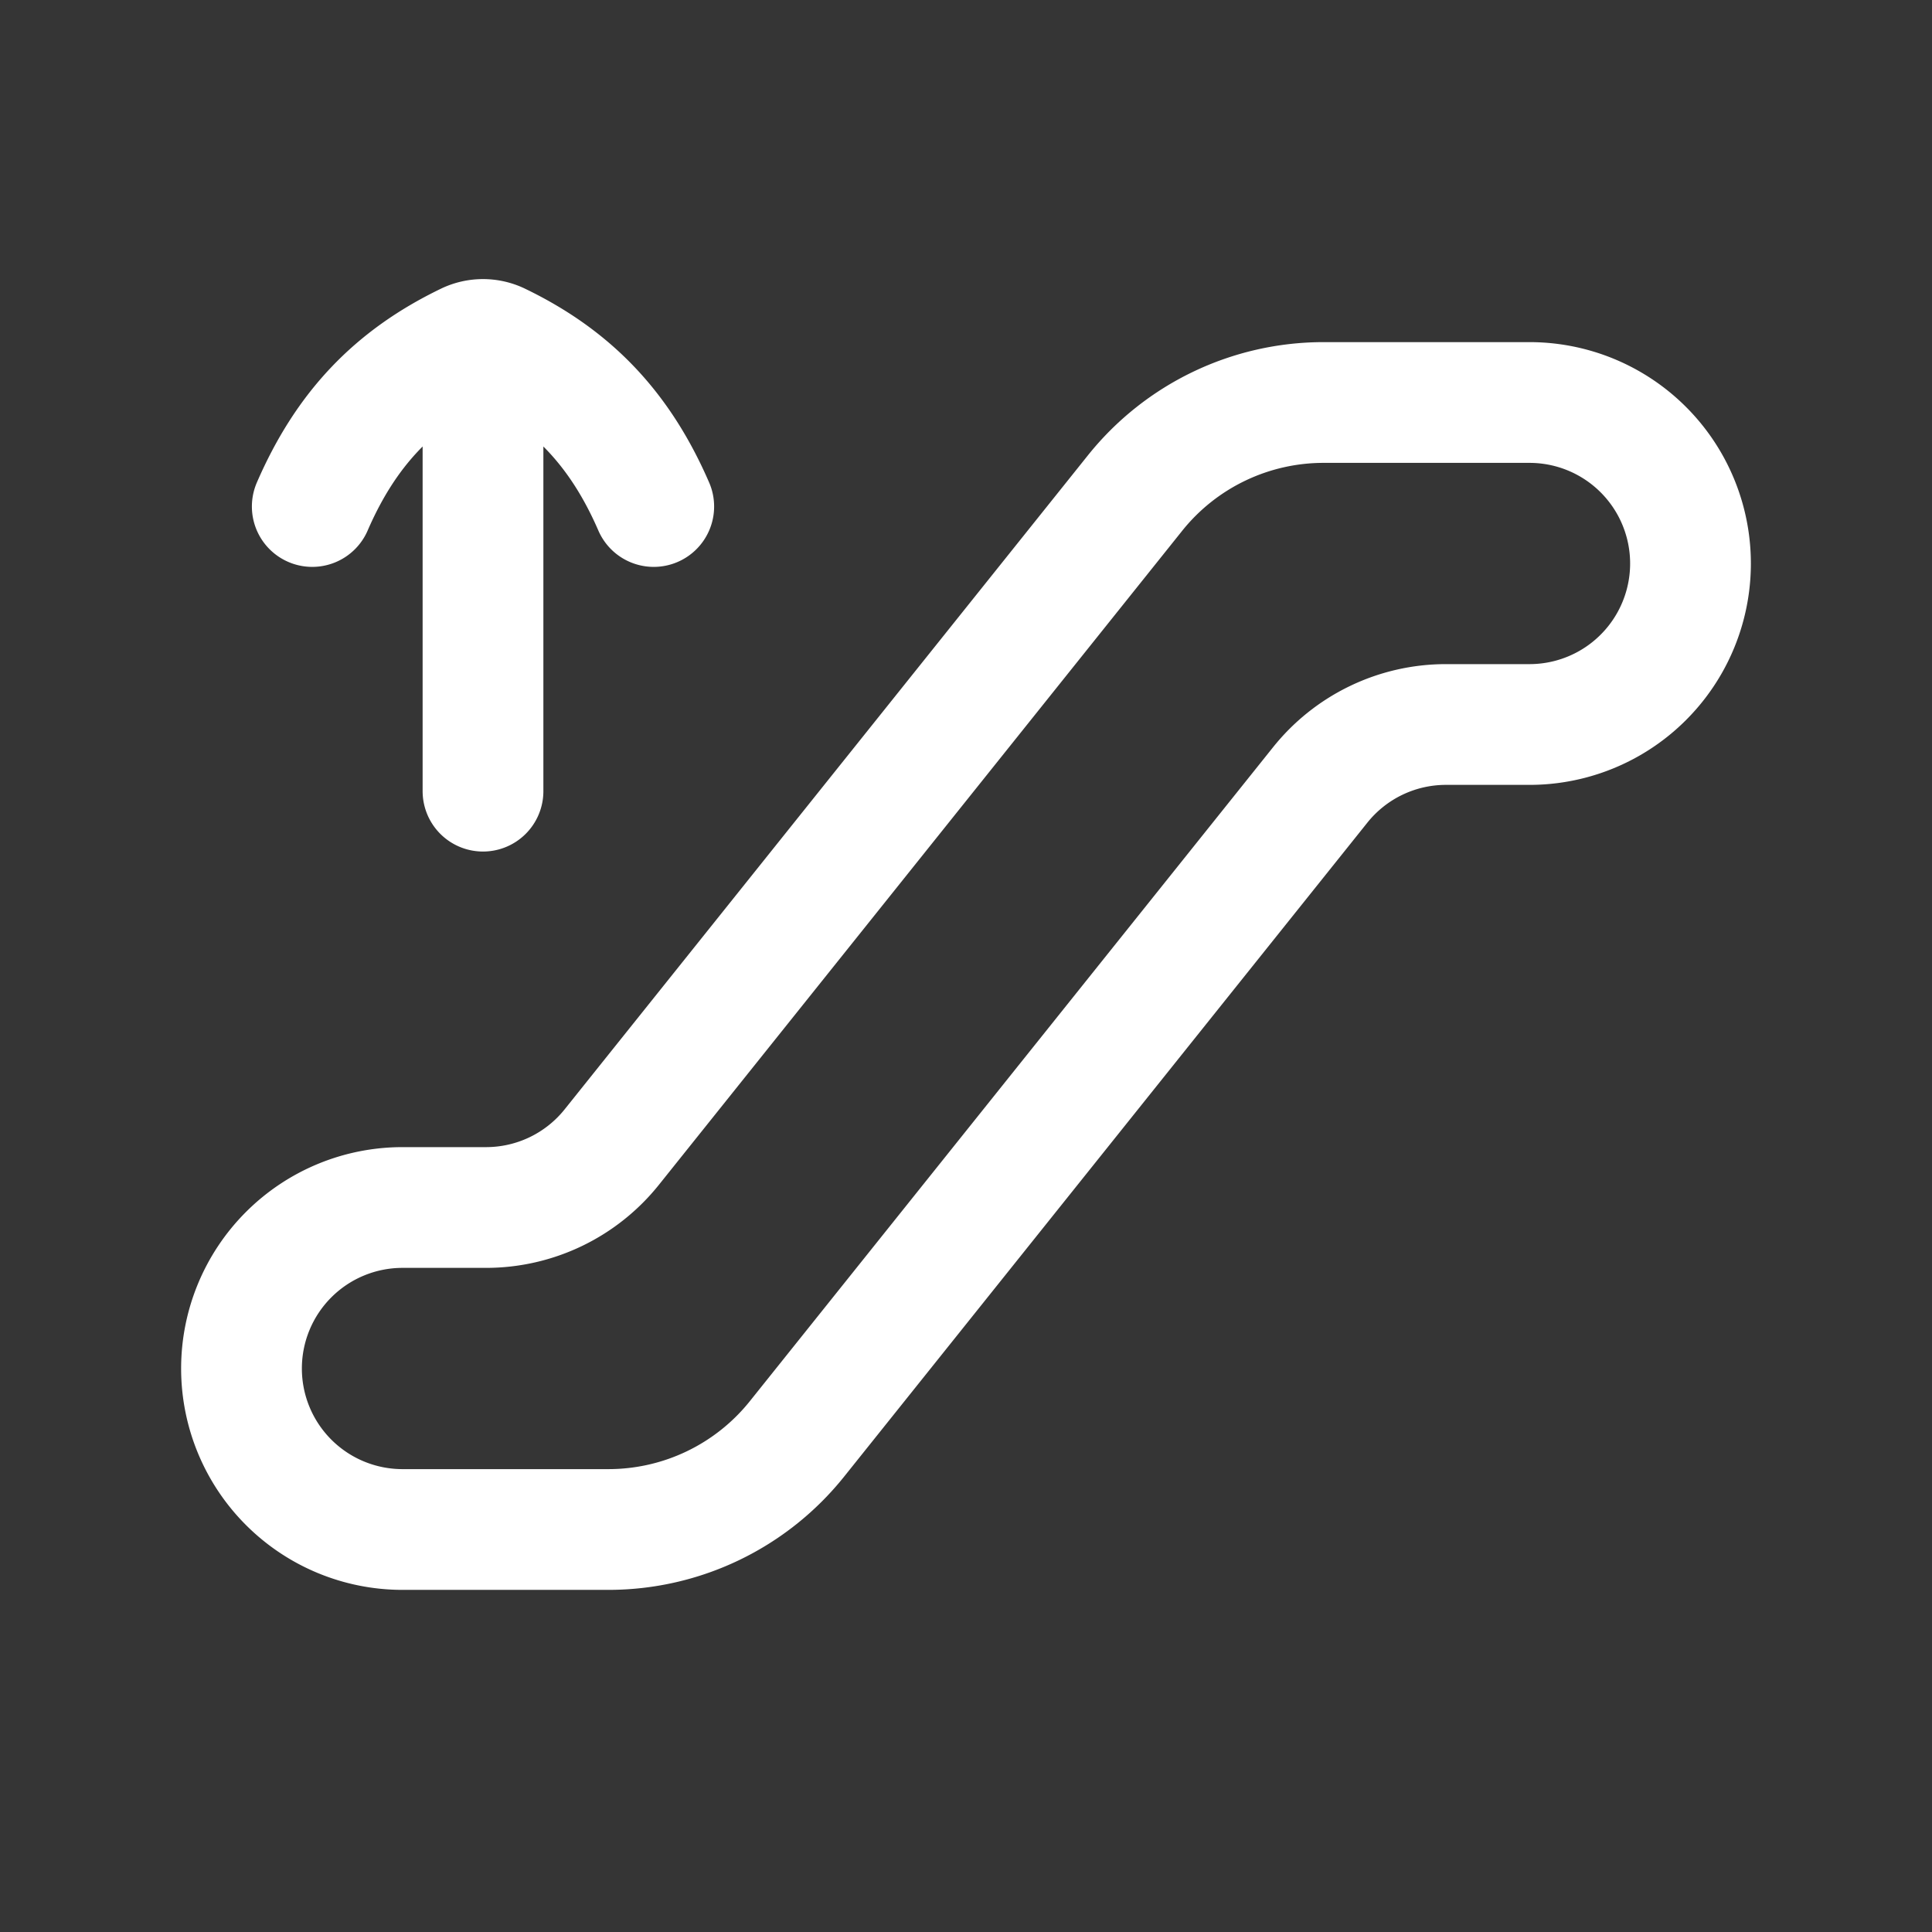 <svg xmlns="http://www.w3.org/2000/svg" width="24" height="24" fill="none"><rect width="100%" height="100%" fill="#333333" stroke="none"/><path fill="#fff" fill-opacity=".01" d="M24 0v24H0V0z"/><path stroke="#FFFFFF" stroke-linecap="round" stroke-linejoin="round" stroke-width="1.5" d="M8.121 6.292c-.415-.957-1.012-1.59-1.924-2.03a.453.453 0 0 0-.394 0c-.912.44-1.509 1.073-1.924 2.03M6 9.828V4.962M5 15h1.039a2 2 0 0 0 1.561-.751l6.5-8.124A3 3 0 0 1 16.441 5H19a2 2 0 0 1 2 2v0a2 2 0 0 1-2 2h-1.039a2 2 0 0 0-1.561.751l-6.5 8.124A3 3 0 0 1 7.559 19H5a2 2 0 0 1-2-2v0a2 2 0 0 1 2-2"/></svg>